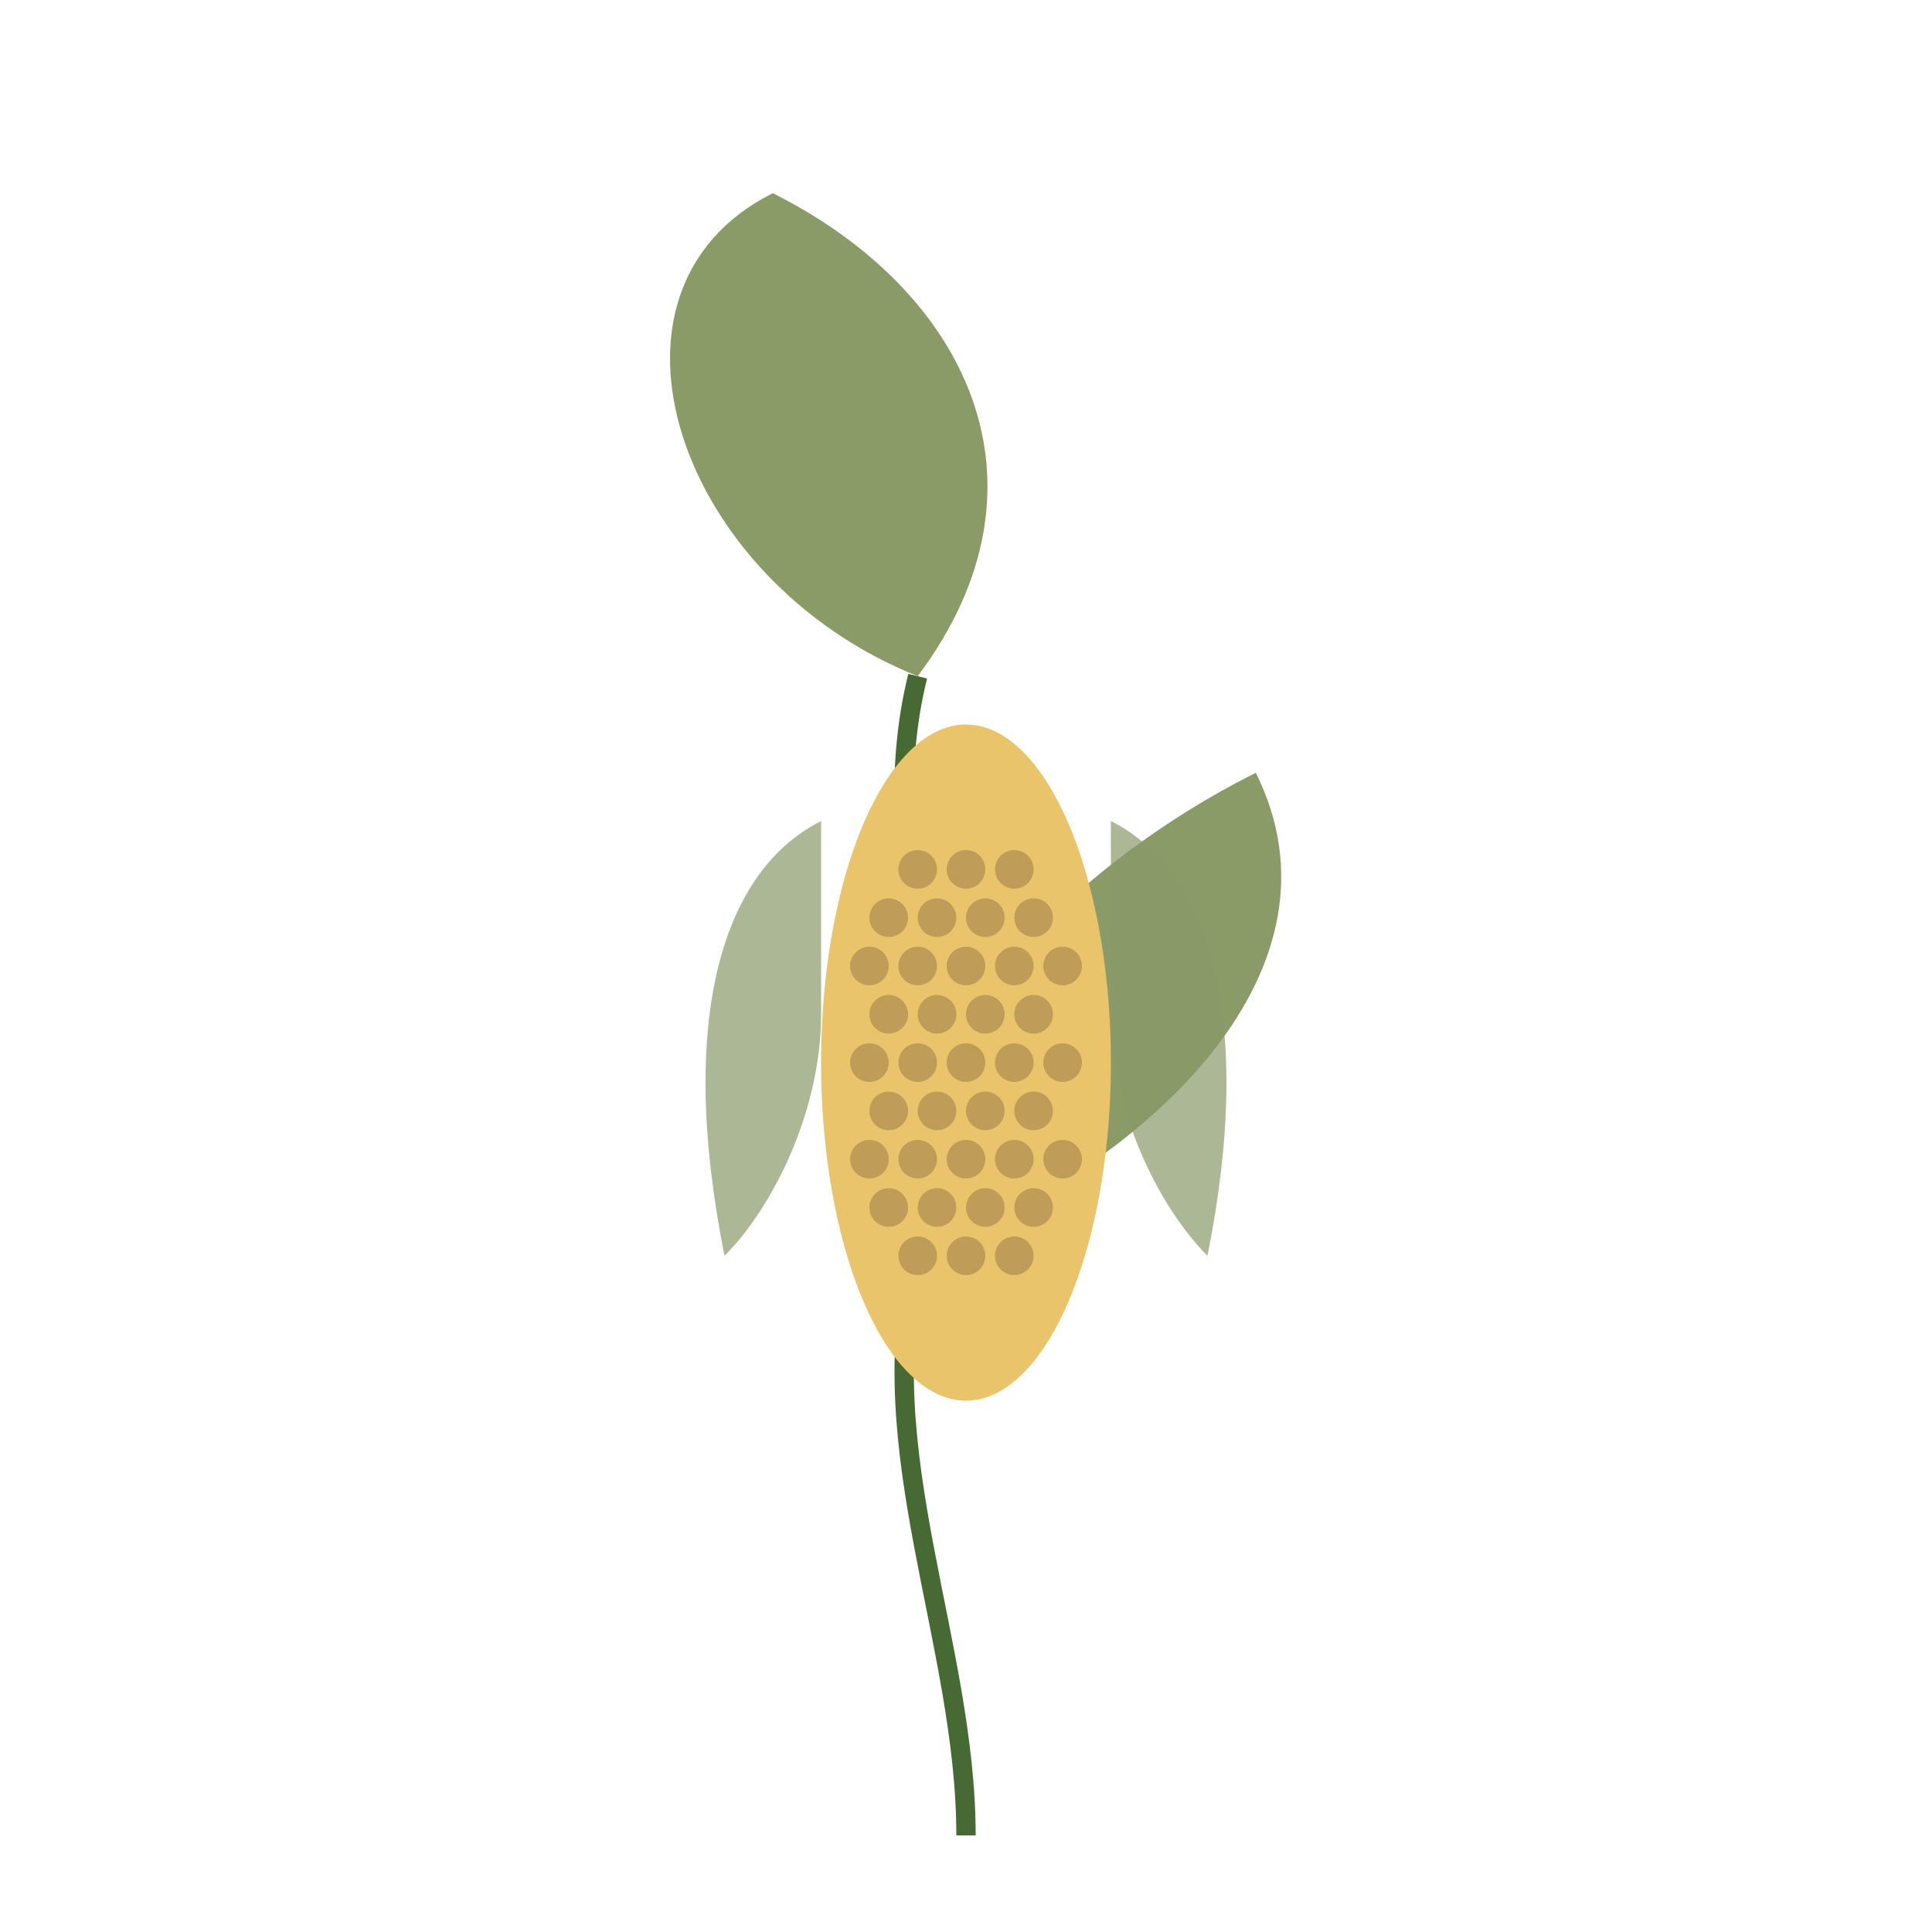 <svg xmlns="http://www.w3.org/2000/svg" viewBox="0 0 200 200" width="200" height="200">
  <style>
    .stalk { stroke: #476a34; stroke-width: 2; }
    .corn { fill: #e9c46a; }
    .husk { fill: #8a9b68; }
  </style>
  
  <!-- Stalk -->
  <path class="stalk" d="M100,190 C100,170 90,150 95,130 C100,110 90,90 95,70" fill="none"/>
  
  <!-- Leaves -->
  <path class="husk" d="M95,70 C70,60 60,30 80,20 C100,30 110,50 95,70z"/>
  <path class="husk" d="M95,130 C120,120 140,100 130,80 C110,90 90,110 95,130z"/>
  
  <!-- Corn cob -->
  <ellipse class="corn" cx="100" cy="110" rx="15" ry="35"/>
  
  <!-- Corn kernels (grid pattern) -->
  <g fill="#bf9d58">
    <!-- Row 1 -->
    <circle cx="95" cy="90" r="2"/>
    <circle cx="100" cy="90" r="2"/>
    <circle cx="105" cy="90" r="2"/>
    
    <!-- Row 2 -->
    <circle cx="92" cy="95" r="2"/>
    <circle cx="97" cy="95" r="2"/>
    <circle cx="102" cy="95" r="2"/>
    <circle cx="107" cy="95" r="2"/>
    
    <!-- Row 3 -->
    <circle cx="90" cy="100" r="2"/>
    <circle cx="95" cy="100" r="2"/>
    <circle cx="100" cy="100" r="2"/>
    <circle cx="105" cy="100" r="2"/>
    <circle cx="110" cy="100" r="2"/>
    
    <!-- Row 4 -->
    <circle cx="92" cy="105" r="2"/>
    <circle cx="97" cy="105" r="2"/>
    <circle cx="102" cy="105" r="2"/>
    <circle cx="107" cy="105" r="2"/>
    
    <!-- Row 5 -->
    <circle cx="90" cy="110" r="2"/>
    <circle cx="95" cy="110" r="2"/>
    <circle cx="100" cy="110" r="2"/>
    <circle cx="105" cy="110" r="2"/>
    <circle cx="110" cy="110" r="2"/>
    
    <!-- Row 6 -->
    <circle cx="92" cy="115" r="2"/>
    <circle cx="97" cy="115" r="2"/>
    <circle cx="102" cy="115" r="2"/>
    <circle cx="107" cy="115" r="2"/>
    
    <!-- Row 7 -->
    <circle cx="90" cy="120" r="2"/>
    <circle cx="95" cy="120" r="2"/>
    <circle cx="100" cy="120" r="2"/>
    <circle cx="105" cy="120" r="2"/>
    <circle cx="110" cy="120" r="2"/>
    
    <!-- Row 8 -->
    <circle cx="92" cy="125" r="2"/>
    <circle cx="97" cy="125" r="2"/>
    <circle cx="102" cy="125" r="2"/>
    <circle cx="107" cy="125" r="2"/>
    
    <!-- Row 9 -->
    <circle cx="95" cy="130" r="2"/>
    <circle cx="100" cy="130" r="2"/>
    <circle cx="105" cy="130" r="2"/>
  </g>
  
  <!-- Husk pieces -->
  <path class="husk" d="M85,85 C75,90 70,105 75,130 C80,125 85,115 85,105 Z" opacity="0.7"/>
  <path class="husk" d="M115,85 C125,90 130,105 125,130 C120,125 115,115 115,105 Z" opacity="0.7"/>
</svg>
